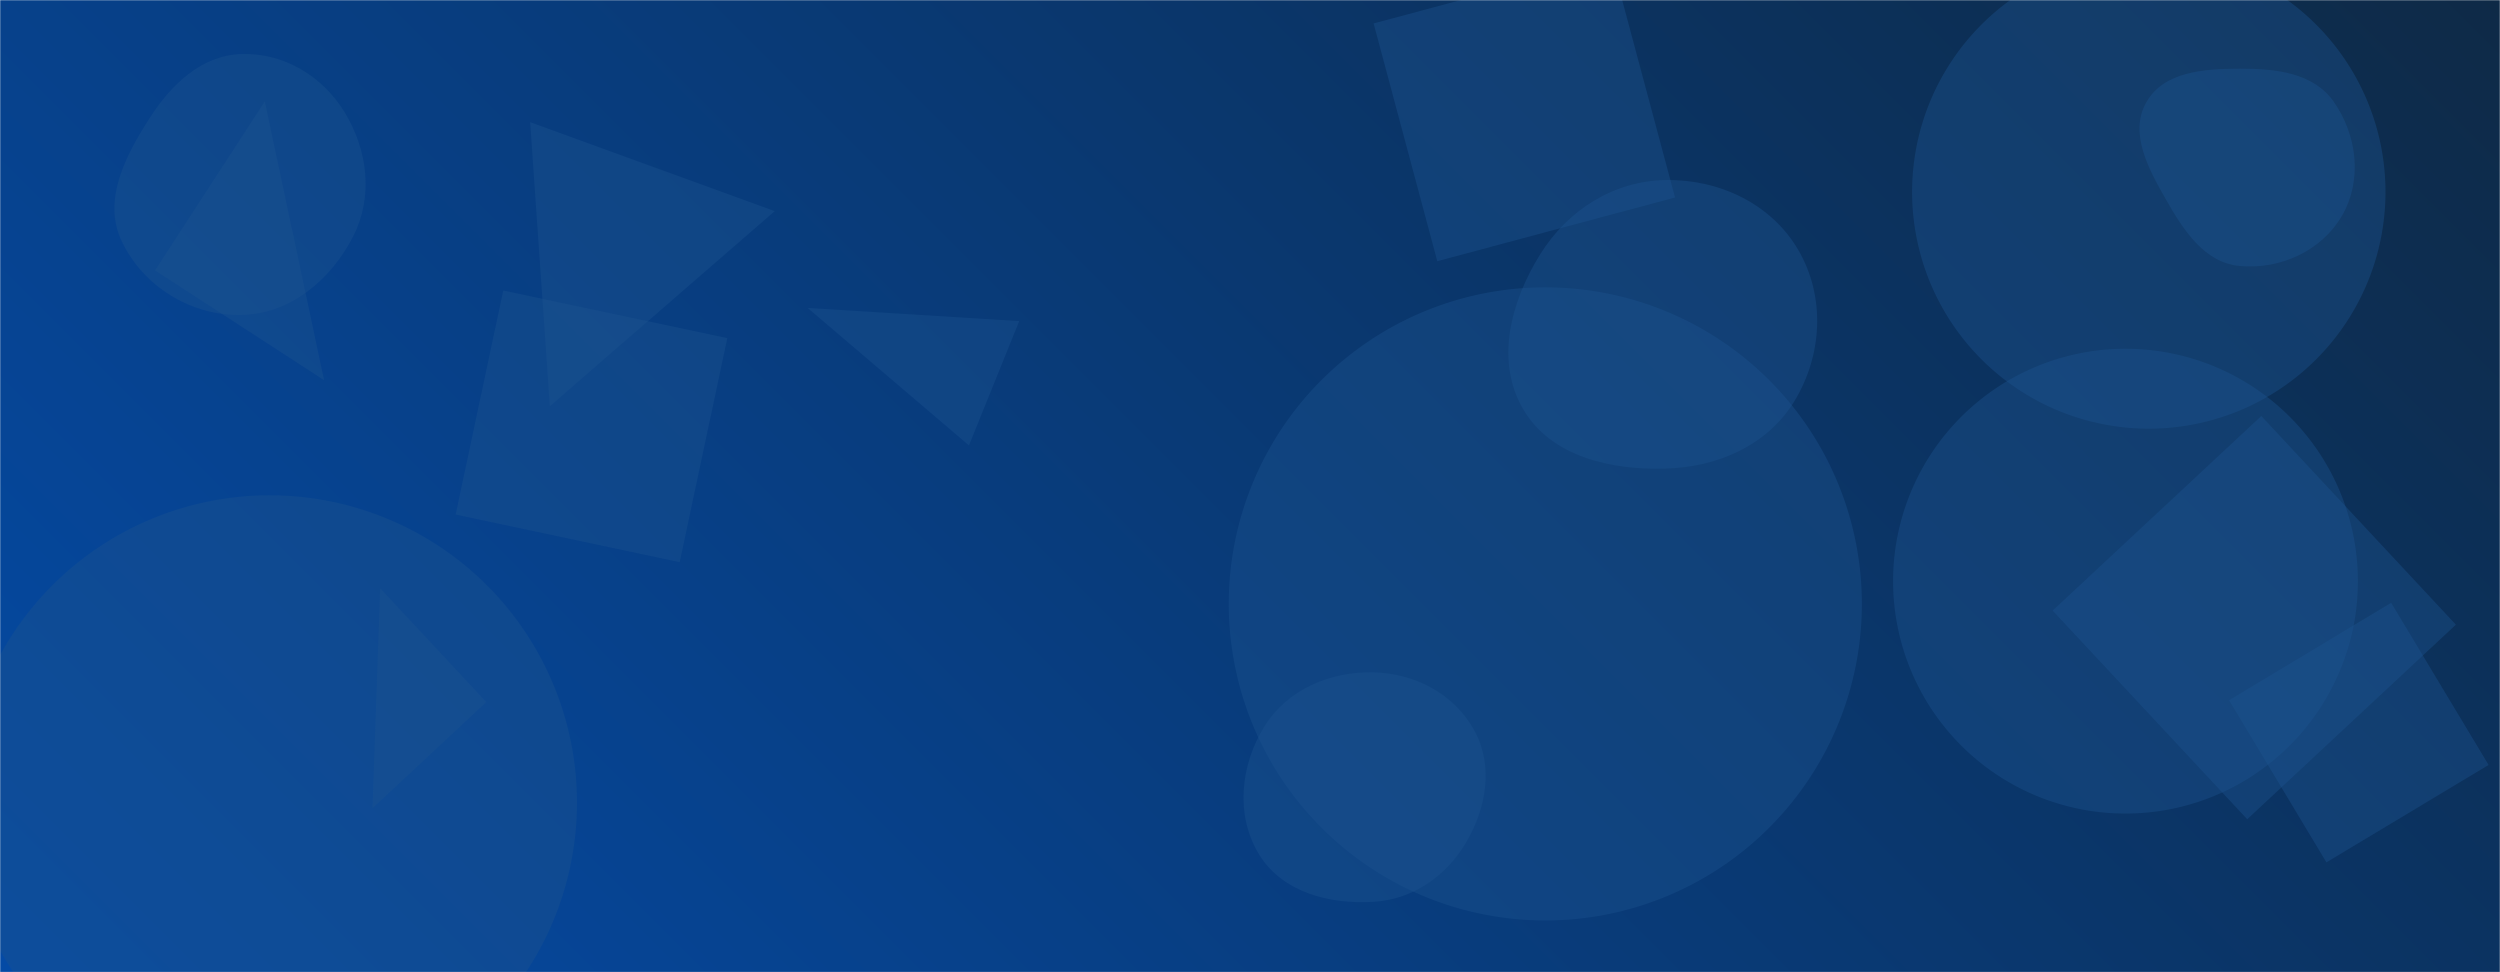 <svg xmlns="http://www.w3.org/2000/svg" version="1.1" xmlns:xlink="http://www.w3.org/1999/xlink" xmlns:svgjs="http://svgjs.com/svgjs" width="1440" height="560" preserveAspectRatio="none" viewBox="0 0 1440 560"><g mask="url(&quot;#SvgjsMask1128&quot;)" fill="none"><rect width="1440" height="560" x="0" y="0" fill="url(#SvgjsLinearGradient1129)"></rect><path d="M1290.073,153.212C1313.525,155.389,1337.465,144.426,1349.165,123.984C1360.801,103.654,1357.656,77.794,1344.223,58.603C1332.464,41.803,1310.58,39.517,1290.073,39.56C1269.67,39.603,1246.415,41.102,1236.314,58.829C1226.27,76.456,1237.313,96.902,1247.354,114.531C1257.544,132.421,1269.572,151.309,1290.073,153.212" fill="rgba(28, 83, 142, 0.4)" class="triangle-float2"></path><path d="M316.705 234.005L446.23 121.628 305.37 70.359z" fill="rgba(28, 83, 142, 0.4)" class="triangle-float3"></path><path d="M289.886 167.339L262.456 296.385 391.502 323.814 418.932 194.769z" fill="rgba(28, 83, 142, 0.4)" class="triangle-float2"></path><path d="M928.139-23.197L791.192 13.498 827.887 150.444 964.833 113.75z" fill="rgba(28, 83, 142, 0.4)" class="triangle-float1"></path><path d="M1433.422 440.599L1377.304 347.203 1283.908 403.321 1340.026 496.716z" fill="rgba(28, 83, 142, 0.4)" class="triangle-float2"></path><path d="M959.478,269.906C989.389,269.019,1018.111,256.551,1033.636,230.969C1049.75,204.416,1051.491,170.895,1035.854,144.058C1020.316,117.393,990.336,103.211,959.478,103.7C929.482,104.175,903.049,120.952,887.184,146.414C870.23,173.624,861.095,207.936,877.292,235.604C893.366,263.062,927.675,270.849,959.478,269.906" fill="rgba(28, 83, 142, 0.4)" class="triangle-float3"></path><path d="M1101.38 110.58 a136.33 136.33 0 1 0 272.66 0 a136.33 136.33 0 1 0 -272.66 0z" fill="rgba(28, 83, 142, 0.4)" class="triangle-float1"></path><path d="M1090.42 334.75 a133.86 133.86 0 1 0 267.72 0 a133.86 133.86 0 1 0 -267.72 0z" fill="rgba(28, 83, 142, 0.4)" class="triangle-float3"></path><path d="M558.126 256.563L587.048 184.978 465.209 177.387z" fill="rgba(28, 83, 142, 0.4)" class="triangle-float1"></path><path d="M-21.7 462.31 a177.02 177.02 0 1 0 354.04 0 a177.02 177.02 0 1 0 -354.04 0z" fill="rgba(28, 83, 142, 0.4)" class="triangle-float1"></path><path d="M1414.586 359.808L1302.508 239.618 1182.319 351.697 1294.397 471.886z" fill="rgba(28, 83, 142, 0.4)" class="triangle-float2"></path><path d="M139.028,181.435C167.191,180.874,190.724,161.135,203.481,136.02C215.078,113.189,211.822,86.339,198.416,64.521C185.673,43.781,163.357,30.323,139.028,31.125C115.936,31.886,98.541,48.784,86.058,68.226C72.11,89.951,59.033,115.293,69.974,138.677C82.271,164.959,110.017,182.012,139.028,181.435" fill="rgba(28, 83, 142, 0.4)" class="triangle-float2"></path><path d="M89.291 155.76L186.669 218.998 152.529 58.381z" fill="rgba(28, 83, 142, 0.4)" class="triangle-float1"></path><path d="M280.111 404.387L218.98 338.832 214.556 465.519z" fill="rgba(28, 83, 142, 0.4)" class="triangle-float3"></path><path d="M707.77 347.85 a182.33 182.33 0 1 0 364.66 0 a182.33 182.33 0 1 0 -364.66 0z" fill="rgba(28, 83, 142, 0.4)" class="triangle-float2"></path><path d="M791.061,519.466C813.649,518.118,832.907,504.827,844.422,485.348C856.173,465.47,860.366,441.182,849.33,420.898C837.843,399.785,815.092,387.778,791.061,387.268C766.063,386.738,741.586,397.121,728.345,418.331C714.311,440.812,711.429,469.928,725.396,492.451C738.765,514.009,765.739,520.977,791.061,519.466" fill="rgba(28, 83, 142, 0.4)" class="triangle-float2"></path></g><defs><mask id="SvgjsMask1128"><rect width="1440" height="560" fill="#ffffff"></rect></mask><linearGradient x1="84.72%" y1="-39.29%" x2="15.28%" y2="139.29%" gradientUnits="userSpaceOnUse" id="SvgjsLinearGradient1129"><stop stop-color="#0e2a47" offset="0"></stop><stop stop-color="rgba(4, 74, 165, 1)" offset="1"></stop></linearGradient><style>
            @keyframes float1 {
                0%{transform: translate(0, 0)}
                50%{transform: translate(-10px, 0)}
                100%{transform: translate(0, 0)}
            }

            .triangle-float1 {
                animation: float1 5s infinite;
            }

            @keyframes float2 {
                0%{transform: translate(0, 0)}
                50%{transform: translate(-5px, -5px)}
                100%{transform: translate(0, 0)}
            }

            .triangle-float2 {
                animation: float2 4s infinite;
            }

            @keyframes float3 {
                0%{transform: translate(0, 0)}
                50%{transform: translate(0, -10px)}
                100%{transform: translate(0, 0)}
            }

            .triangle-float3 {
                animation: float3 6s infinite;
            }
        </style></defs></svg>